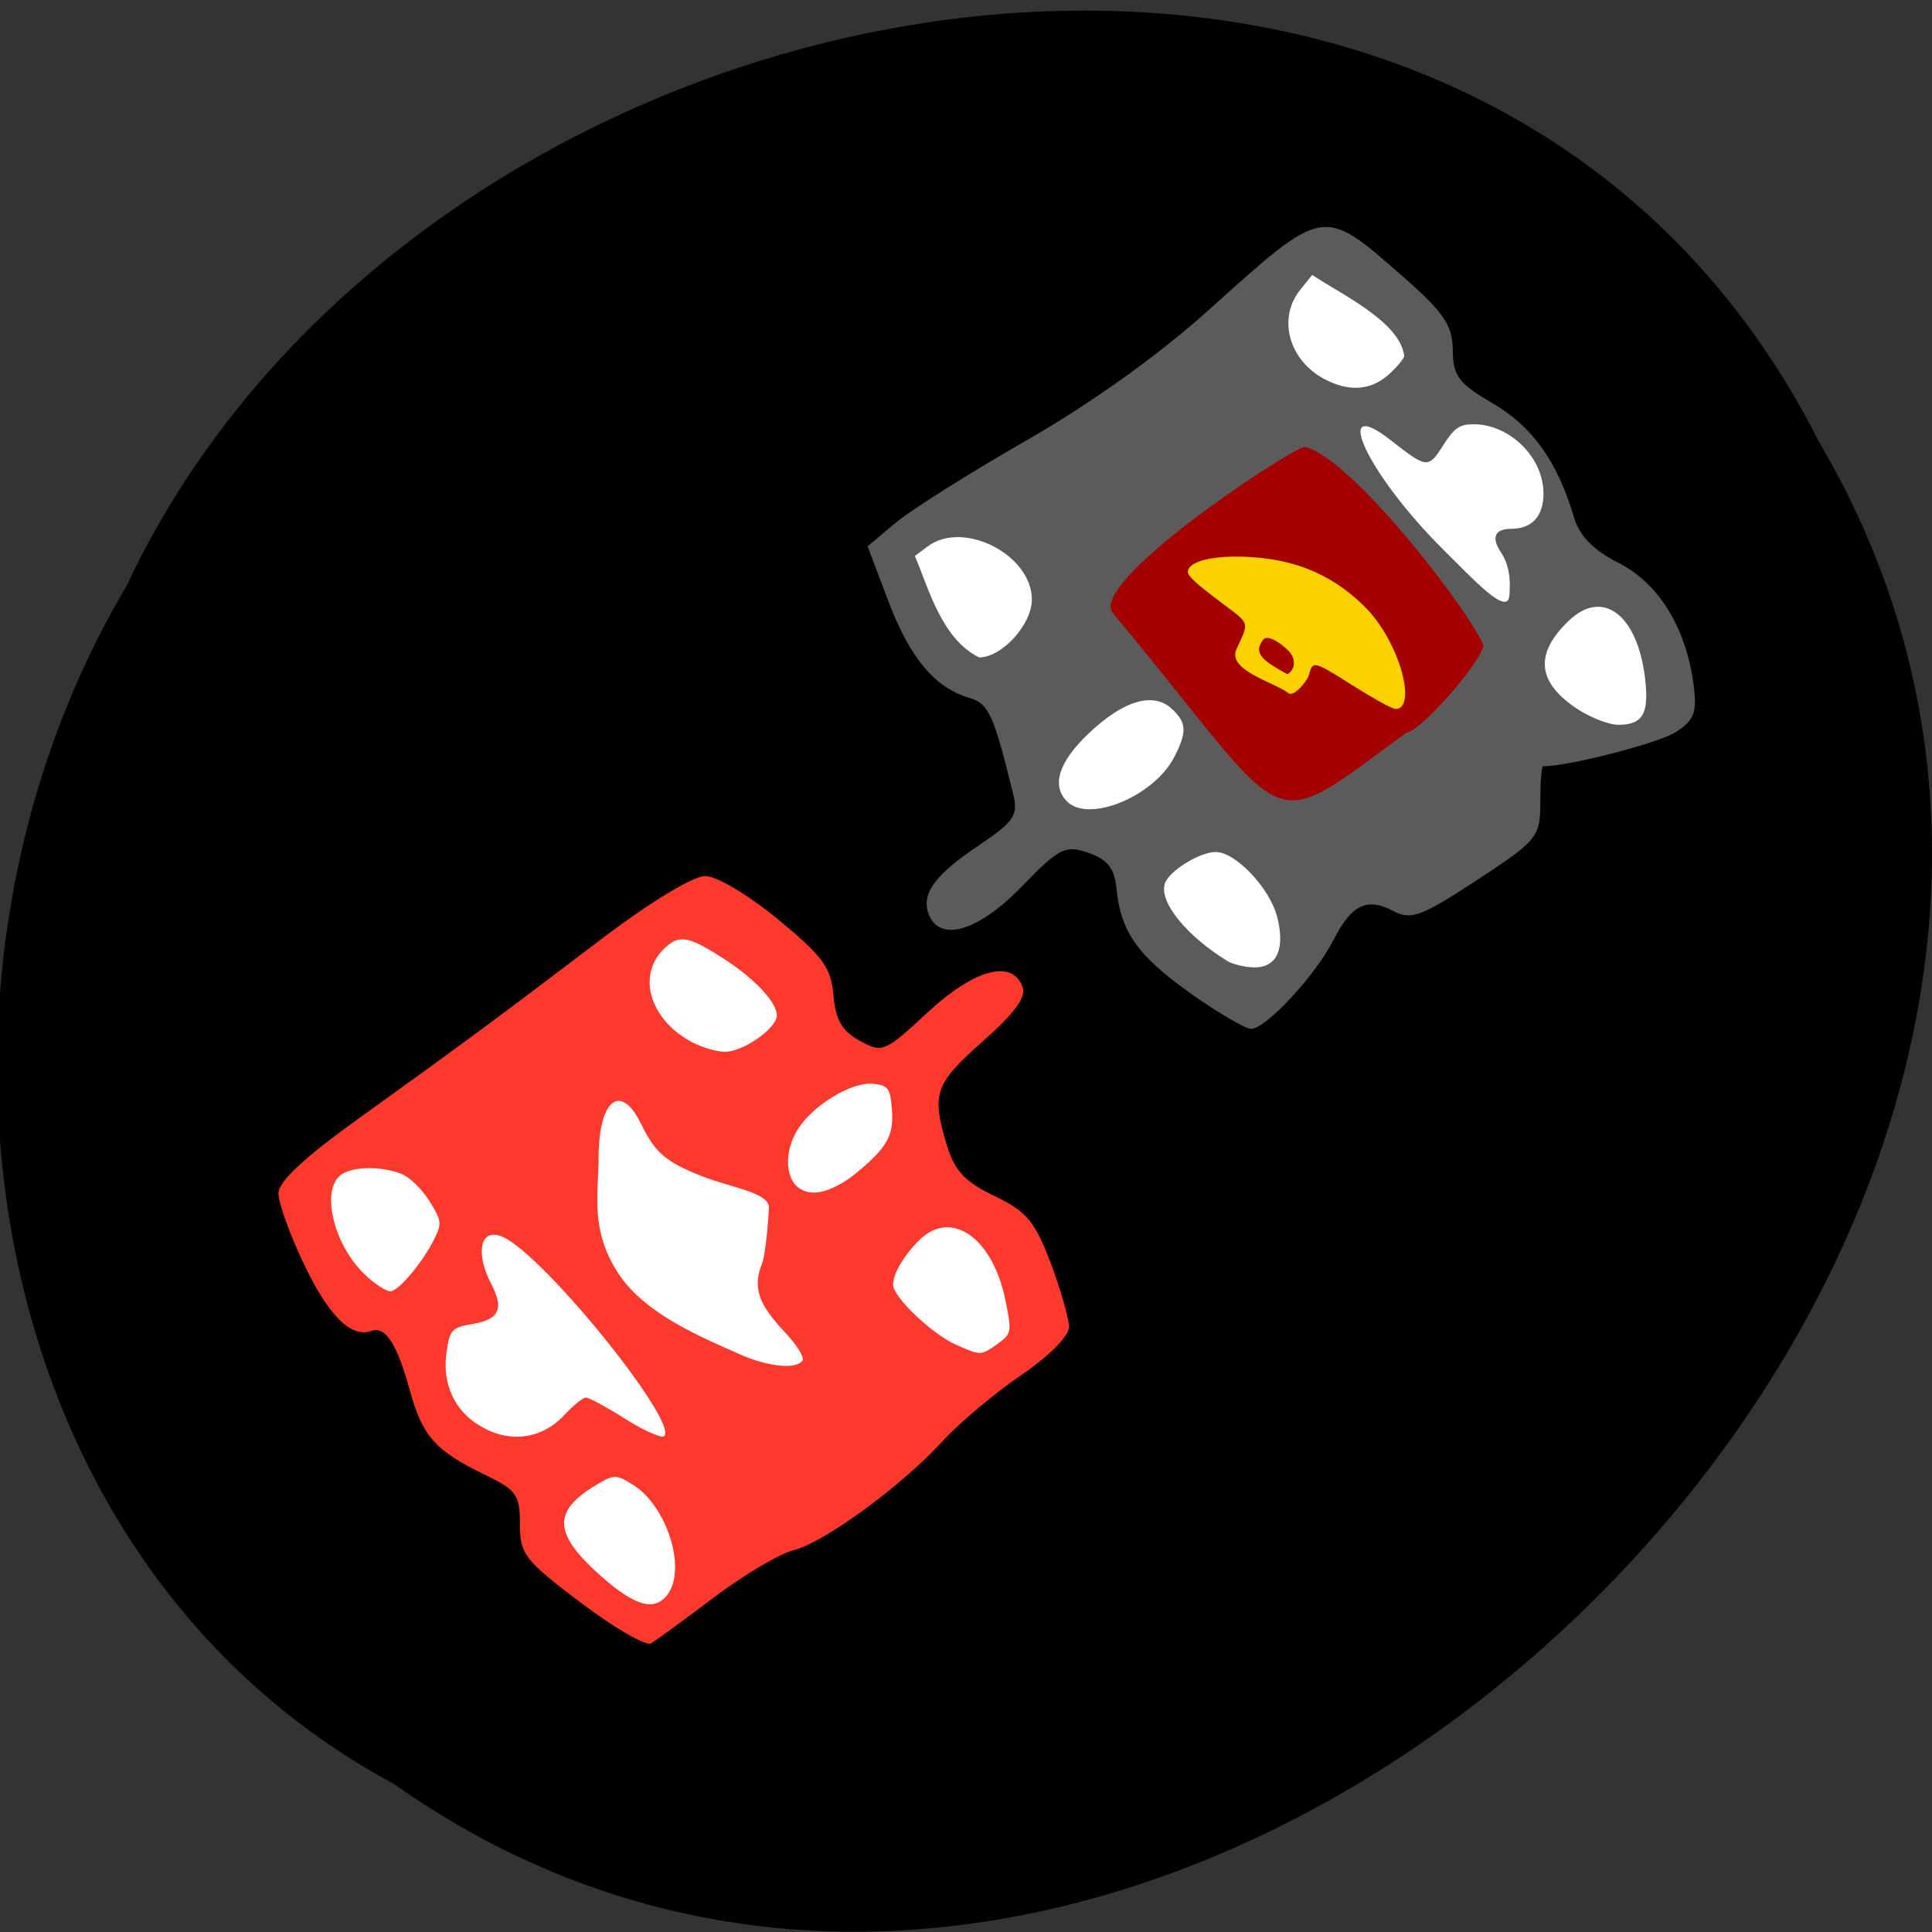 <svg xmlns="http://www.w3.org/2000/svg" viewBox="0 0 48 48"><rect x="0" y="0" width="48" height="48" fill="#333333" stroke="none"/><path d="m 9.785 44.32 c 19.17 13.559 47.2 -13.336 35.414 -33.33 c -8.621 -17.09 -34.688 -12.164 -42.06 3.578 c -5.773 9.715 -3.871 24.09 6.641 29.75"/><path d="m 29.586 24.684 c -1.32 -0.934 -1.742 -1.531 -1.848 -2.609 c -0.047 -0.5 -0.223 -0.723 -0.695 -0.887 c -0.578 -0.199 -0.723 -0.125 -1.66 0.84 c -1.078 1.109 -2.031 1.395 -2.309 0.688 c -0.195 -0.508 0.152 -0.984 1.281 -1.738 c 0.832 -0.559 0.945 -0.727 0.82 -1.238 c -0.488 -1.992 -0.609 -2.258 -1.094 -2.402 c -0.863 -0.258 -1.473 -0.988 -2.01 -2.402 l -0.516 -1.363 l 0.699 -0.586 c 0.383 -0.32 1.848 -1.242 3.25 -2.047 c 1.586 -0.906 3.293 -2.129 4.5 -3.215 c 2.914 -2.621 2.844 -2.609 4.836 -0.867 c 1.031 0.902 1.246 1.219 1.254 1.84 c 0.004 0.645 0.148 0.832 1 1.328 c 0.977 0.566 1.609 1.457 2.01 2.824 c 0.137 0.465 0.484 0.82 1.105 1.133 c 0.996 0.508 1.672 1.594 1.863 2.996 c 0.098 0.723 0.031 0.906 -0.441 1.211 c -0.422 0.273 -2.656 0.848 -3.293 0.848 c -0.039 0 -0.07 0.402 -0.07 0.898 c 0 0.859 -0.066 0.941 -1.574 1.93 c -1.367 0.898 -1.637 1 -2.066 0.773 c -0.668 -0.352 -1.047 -0.168 -1.5 0.719 c -0.449 0.879 -1.676 2.203 -2.043 2.203 c -0.145 0 -0.816 -0.395 -1.5 -0.875" fill="#5b5b5b"/><path d="m 14.43 39.82 c -1.395 -1.055 -1.512 -1.203 -1.512 -1.949 c 0 -0.727 -0.086 -0.852 -0.855 -1.223 c -1.242 -0.598 -1.57 -0.965 -1.879 -2.098 c -0.316 -1.156 -0.605 -1.605 -0.953 -1.484 c -0.504 0.184 -1.063 -0.367 -1.676 -1.652 c -0.352 -0.734 -0.637 -1.527 -0.637 -1.766 c 0 -0.297 0.652 -0.902 2.105 -1.941 c 2.539 -1.824 3.293 -2.383 5.938 -4.391 c 1.191 -0.902 2.258 -1.551 2.555 -1.551 c 0.289 0 1.07 0.465 1.816 1.078 c 1.113 0.918 1.316 1.195 1.375 1.883 c 0.051 0.609 0.207 0.883 0.648 1.129 c 0.566 0.313 0.617 0.293 1.684 -0.695 c 1.164 -1.078 2.098 -1.336 2.363 -0.652 c 0.102 0.262 -0.176 0.648 -0.988 1.367 c -1.195 1.059 -1.277 1.297 -0.887 2.586 c 0.191 0.629 0.445 0.898 1.18 1.254 c 0.801 0.383 1 0.625 1.395 1.656 c 0.25 0.668 0.457 1.383 0.457 1.598 c 0 0.227 -0.496 0.727 -1.199 1.203 c -0.656 0.449 -1.531 1.184 -1.941 1.633 c -1.016 1.113 -2.945 2.523 -3.707 2.711 c -0.344 0.086 -1.227 0.609 -1.965 1.164 c -0.734 0.555 -1.441 1.07 -1.57 1.148 c -0.129 0.074 -0.914 -0.379 -1.746 -1.01" fill="#fd392d"/><g fill="#fff"><path d="m 9.05 31.652 c -0.754 -0.727 -1.078 -2.051 -0.598 -2.449 c 0.277 -0.227 1.02 -0.242 1.531 -0.035 c 0.199 0.082 0.512 0.387 0.688 0.676 c 0.305 0.492 0.313 0.555 0.105 0.965 c -0.277 0.547 -0.813 1.195 -1.047 1.27 c -0.098 0.031 -0.402 -0.16 -0.68 -0.426"/><path d="m 11.965 35.449 c -0.668 -0.379 -0.988 -1.063 -0.871 -1.855 c 0.078 -0.555 0.133 -0.613 0.637 -0.699 c 0.684 -0.117 0.801 -0.375 0.457 -1.031 c -0.309 -0.59 -0.332 -1.297 0.199 -1.172 c 0.895 0.203 4.496 4.641 4.113 4.988 c -0.063 0.059 -0.496 -0.133 -0.961 -0.426 c -0.465 -0.293 -0.906 -0.531 -0.984 -0.531 c -0.074 0 -0.316 0.199 -0.543 0.441 c -0.543 0.586 -1.332 0.695 -2.047 0.285"/><path d="m 14.922 39.15 c -1.176 -1.047 -1.203 -1.602 -0.109 -2.258 c 0.449 -0.266 0.492 -0.266 0.918 0 c 0.844 0.531 1.332 2.09 0.852 2.727 c -0.324 0.426 -0.805 0.289 -1.66 -0.469"/><path d="m 17.227 25.91 c -1.051 -0.535 -1.414 -1.633 -0.758 -2.309 c 0.391 -0.398 0.613 -0.363 1.527 0.227 c 0.801 0.52 1.355 1.133 1.301 1.438 c -0.063 0.332 -0.863 0.871 -1.293 0.867 c -0.188 -0.004 -0.539 -0.102 -0.777 -0.223"/><path d="m 19.828 29.5 c -0.344 -0.273 -0.332 -0.969 0.023 -1.488 c 0.398 -0.59 1.32 -1.133 1.832 -1.086 c 0.387 0.039 0.434 0.102 0.477 0.645 c 0.051 0.672 -0.129 0.969 -1.035 1.691 c -0.484 0.328 -0.953 0.504 -1.297 0.238"/><path d="m 23.754 33.41 c -0.59 -0.258 -1.566 -1.188 -1.566 -1.488 c 0 -0.281 0.27 -0.734 0.656 -1.117 c 0.785 -0.77 1.809 -0.063 2.129 1.469 c 0.168 0.816 0.16 0.859 -0.176 1.105 c -0.426 0.305 -0.422 0.305 -1.043 0.031"/><path d="m 30.492 23.875 c -1.02 -0.625 -1.703 -1.473 -1.551 -1.926 c 0.109 -0.313 0.863 -0.781 1.262 -0.781 c 0.488 -0.004 1.332 0.883 1.523 1.594 c 0.211 0.801 0.004 1.277 -0.563 1.273 c -0.23 -0.004 -0.531 -0.074 -0.672 -0.16"/><path d="m 22.73 13.813 l 0.324 -0.242 c 0.887 -0.656 2.582 0.215 2.582 1.324 c 0 0.621 -0.742 1.438 -1.309 1.438 c -0.945 -0.457 -1.277 -1.785 -1.598 -2.52"/><path d="m 35.879 13.676 c -1.93 -1.91 -2.828 -3.918 -1.32 -2.734 c 0.891 0.699 0.926 0.703 1.297 0.121 c 0.277 -0.434 0.406 -0.523 0.758 -0.523 c 0.902 0.004 1.734 0.828 1.734 1.723 c 0 0.559 -0.285 0.875 -0.801 0.875 c -0.41 0 -0.504 0.211 -0.258 0.582 c 0.258 0.387 0.23 0.836 0.211 1.074 c -0.039 0.543 -0.93 -0.438 -1.621 -1.117"/><path d="m 32.918 9.426 c -0.902 -0.473 -1.188 -1.523 -0.605 -2.238 l 0.289 -0.359 c 0.684 0.469 2.172 1.148 2.285 2.01 c 0 0.066 -0.172 0.273 -0.383 0.465 c -0.445 0.395 -0.977 0.438 -1.586 0.121"/><path d="m 39.23 17.641 c -1.043 -0.668 -1.125 -1.391 -0.25 -2.223 c 0.84 -0.801 1.703 -0.148 1.891 1.434 c 0.105 0.879 -0.055 1.156 -0.668 1.156 c -0.219 0 -0.656 -0.168 -0.973 -0.367"/><path d="m 26.512 19.914 c -0.395 -0.395 -0.211 -0.98 0.527 -1.684 c 0.859 -0.82 1.602 -1.047 2.063 -0.629 c 0.383 0.344 0.395 0.586 0.07 1.211 c -0.504 0.973 -2.117 1.641 -2.66 1.102"/><path d="m 18.348 33.633 c -0.891 -0.398 -2.336 -0.984 -2.996 -2.01 c -0.699 -1.086 -0.48 -1.977 -0.48 -2.852 c 0 -1.457 0.551 -1.891 1.059 -0.84 c 0.348 0.711 0.613 0.938 1.512 1.293 c 0.727 0.285 1.66 0.402 1.66 0.777 c 0 0.121 -0.074 1.156 -0.172 1.398 c -0.23 0.582 -0.098 0.988 0.555 1.684 c 0.301 0.316 0.504 0.641 0.453 0.719 c -0.16 0.23 -0.871 0.156 -1.59 -0.168"/></g><path d="m 27.648 15.23 c -0.609 -0.746 4.117 -3.895 4.75 -4.129 c 1.098 0.195 4.01 3.922 4.457 4.922 c 0 0.367 -1.574 2.168 -1.898 2.168 c -3.652 2.668 -2.734 2.535 -7.309 -2.961" fill="#a40000"/><path d="m 33.59 17.02 c -1.027 -0.656 -0.969 -0.578 -1.078 -0.23 c -0.043 0.133 -0.371 0.543 -0.504 0.43 c -0.293 -0.246 -1.535 -0.566 -1.289 -1.09 c 0.359 -0.773 0.336 -0.598 -0.609 -1.336 c -0.309 -0.238 -0.598 -0.473 -0.598 -0.582 c 0 -0.273 0.656 -0.43 1.563 -0.371 c 0.891 0.055 1.898 0.301 2.84 1.242 c 0.867 0.867 1.297 2.531 0.758 2.531 c -0.086 0 -0.57 -0.27 -1.082 -0.594 m -1.516 -0.773 c -0.113 -0.172 -0.563 -0.508 -0.684 -0.363 c -0.285 0.348 0.008 0.543 0.578 0.859 c 0.051 0.031 0.297 -0.207 0.105 -0.496" fill="#fbd100"/></svg>
